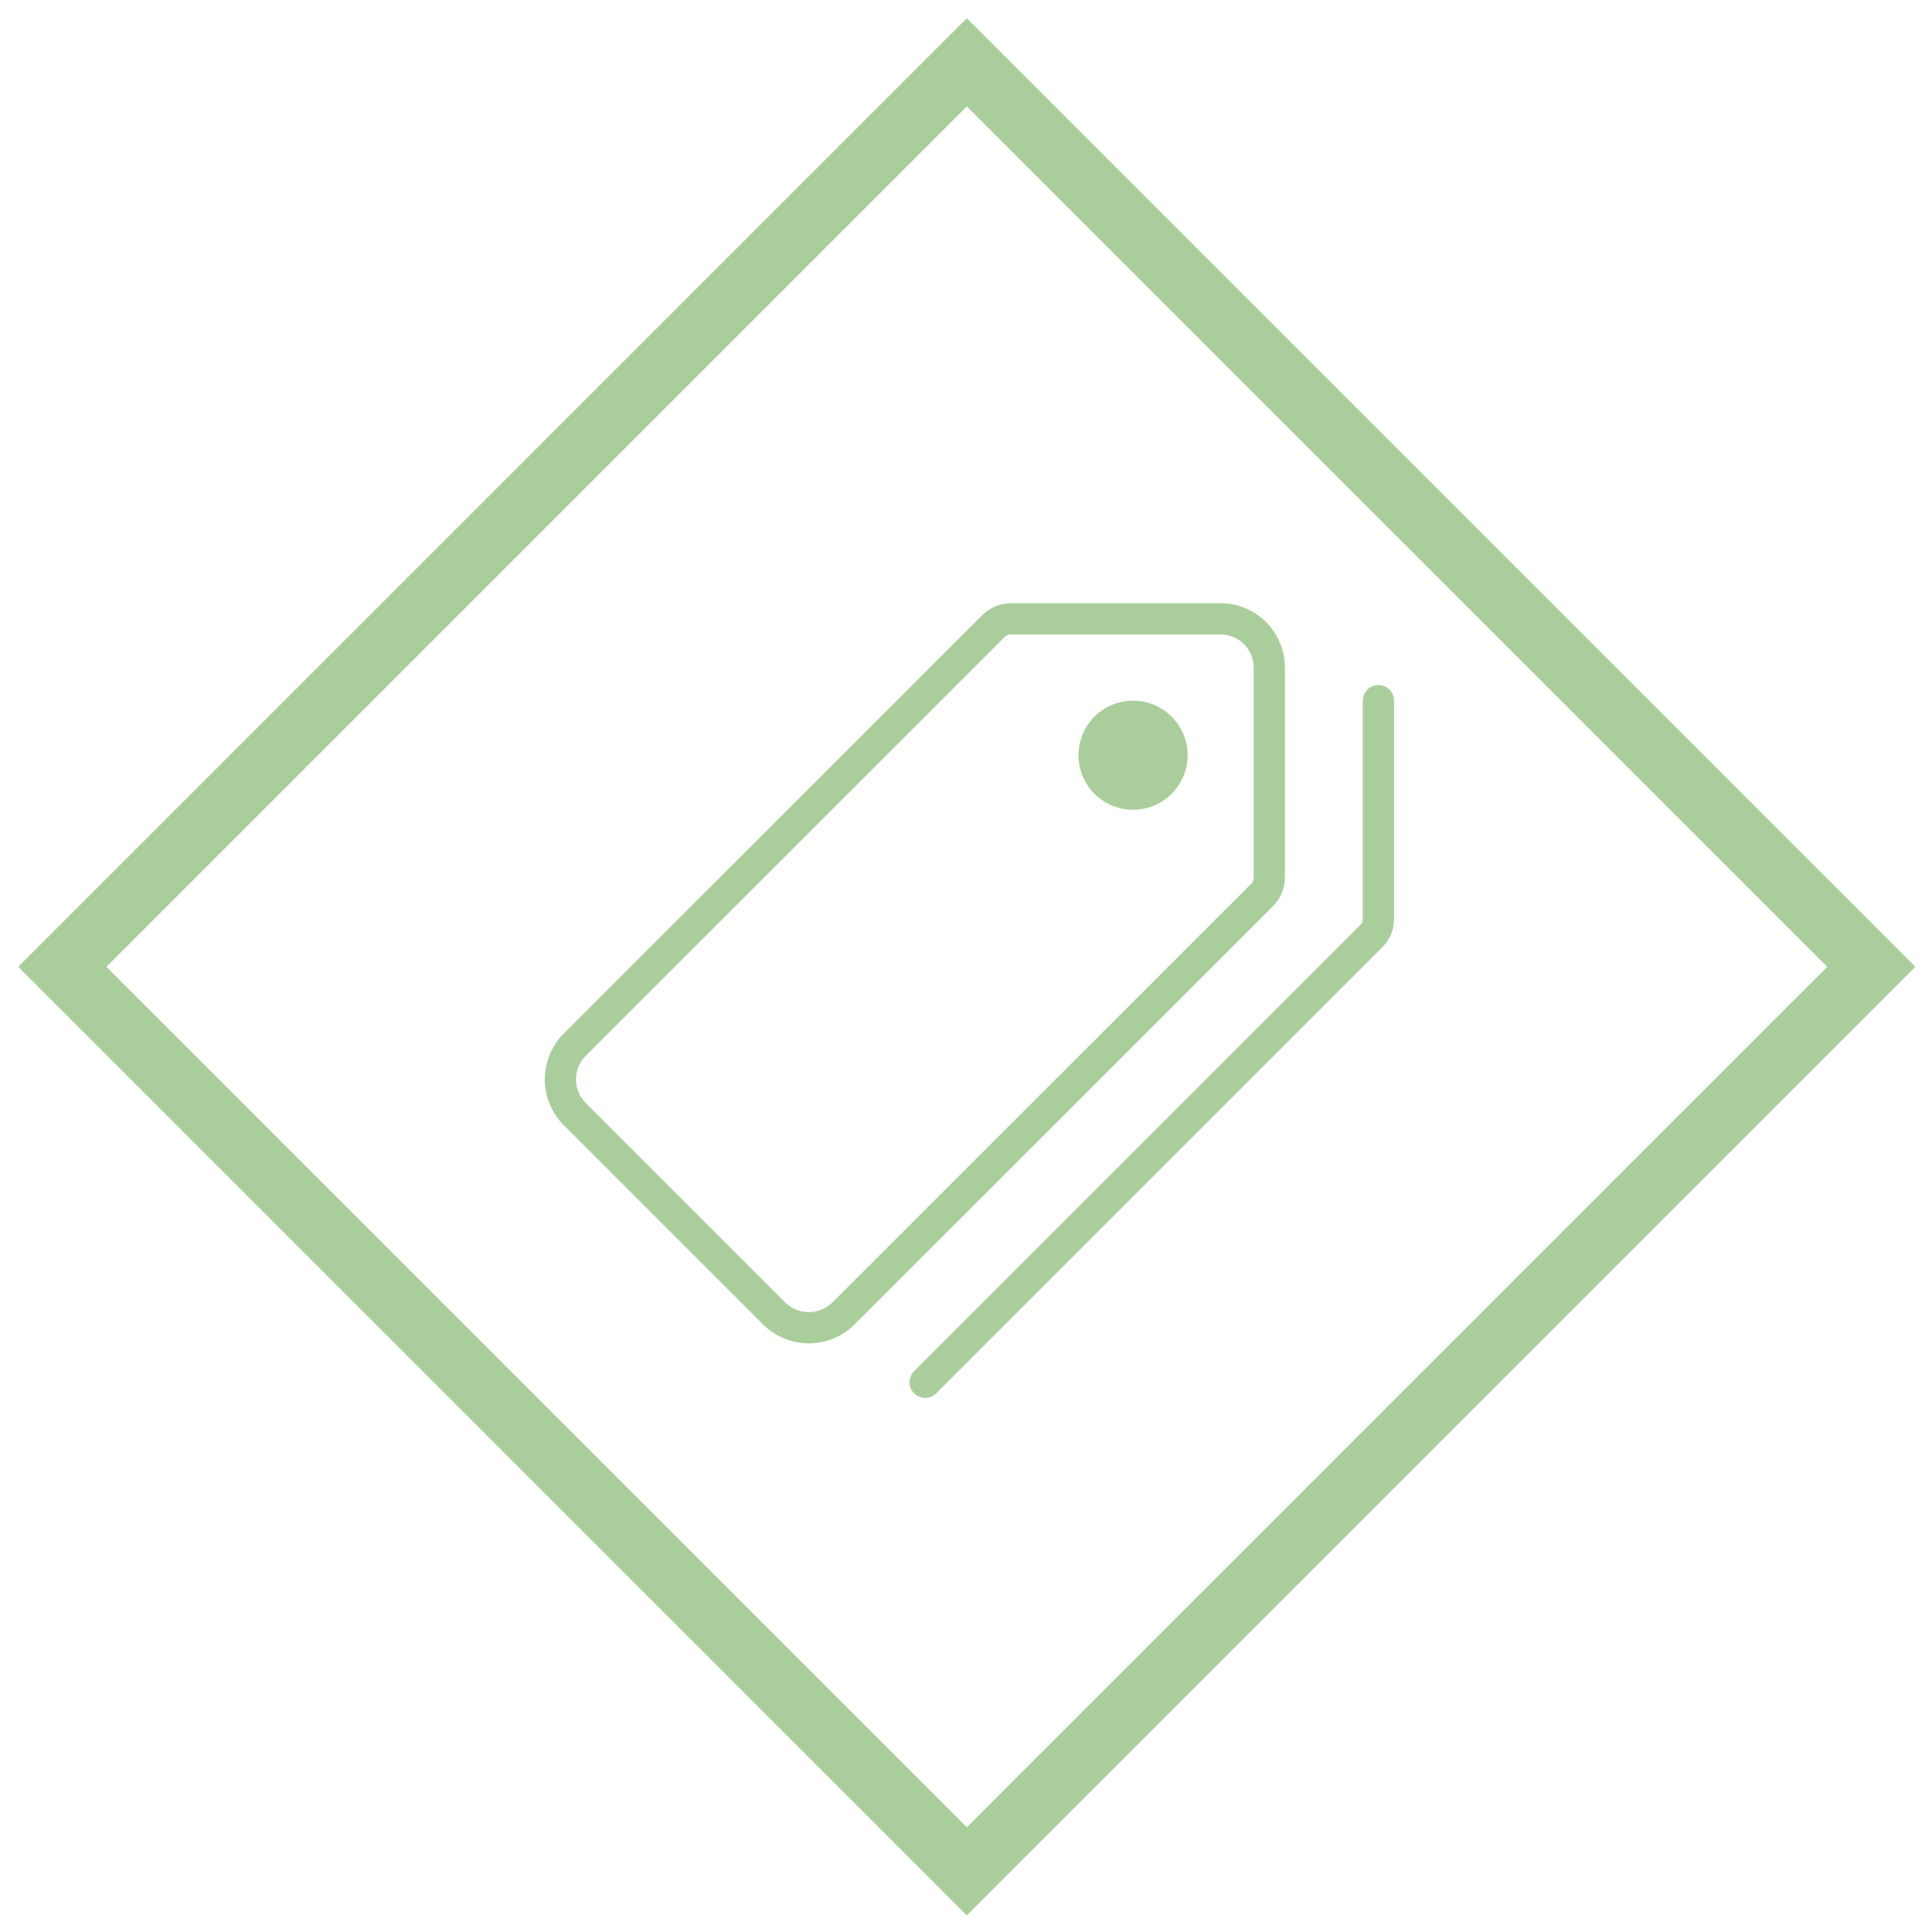 <svg width="62" height="62" viewBox="0 0 62 62" fill="none" xmlns="http://www.w3.org/2000/svg">
<path d="M31.026 2L2 31.026L31.026 60.052L60.052 31.026L31.026 2Z" stroke="#AACE9B" stroke-width="2" stroke-linecap="round"/>
<g clip-path="url(#clip0_1741_12568)">
<path d="M39.164 19.859H32.442C32.233 19.859 32.032 19.941 31.884 20.088L18.444 33.525C18.149 33.821 17.984 34.221 17.984 34.638C17.984 35.055 18.149 35.455 18.444 35.751L24.842 42.149C25.138 42.444 25.538 42.609 25.955 42.609C26.372 42.609 26.773 42.444 27.069 42.149L40.505 28.718C40.652 28.57 40.734 28.369 40.734 28.16V21.434C40.735 21.227 40.696 21.022 40.617 20.831C40.538 20.64 40.423 20.466 40.277 20.32C40.131 20.173 39.958 20.057 39.767 19.978C39.576 19.899 39.371 19.858 39.164 19.859Z" stroke="#AACE9B" stroke-width="1.002" stroke-linecap="round" stroke-linejoin="round"/>
<path d="M36.361 25.987C36.014 25.987 35.676 25.884 35.388 25.692C35.1 25.499 34.875 25.226 34.743 24.906C34.61 24.586 34.575 24.234 34.643 23.894C34.711 23.554 34.877 23.242 35.122 22.997C35.367 22.753 35.679 22.586 36.019 22.518C36.359 22.451 36.711 22.485 37.031 22.618C37.351 22.75 37.624 22.975 37.817 23.263C38.009 23.551 38.112 23.889 38.112 24.236C38.112 24.7 37.927 25.146 37.599 25.474C37.271 25.802 36.825 25.987 36.361 25.987Z" fill="#AACE9B"/>
<path d="M29.688 44.359L44.016 30.031C44.087 29.959 44.143 29.874 44.181 29.78C44.218 29.686 44.236 29.586 44.234 29.484V22.484" stroke="#AACE9B" stroke-width="1.002" stroke-linecap="round" stroke-linejoin="round"/>
</g>
<defs>
<clipPath id="clip0_1741_12568">
<rect width="28" height="28" fill="white" transform="translate(17.11 18.11)"/>
</clipPath>
</defs>
</svg>
